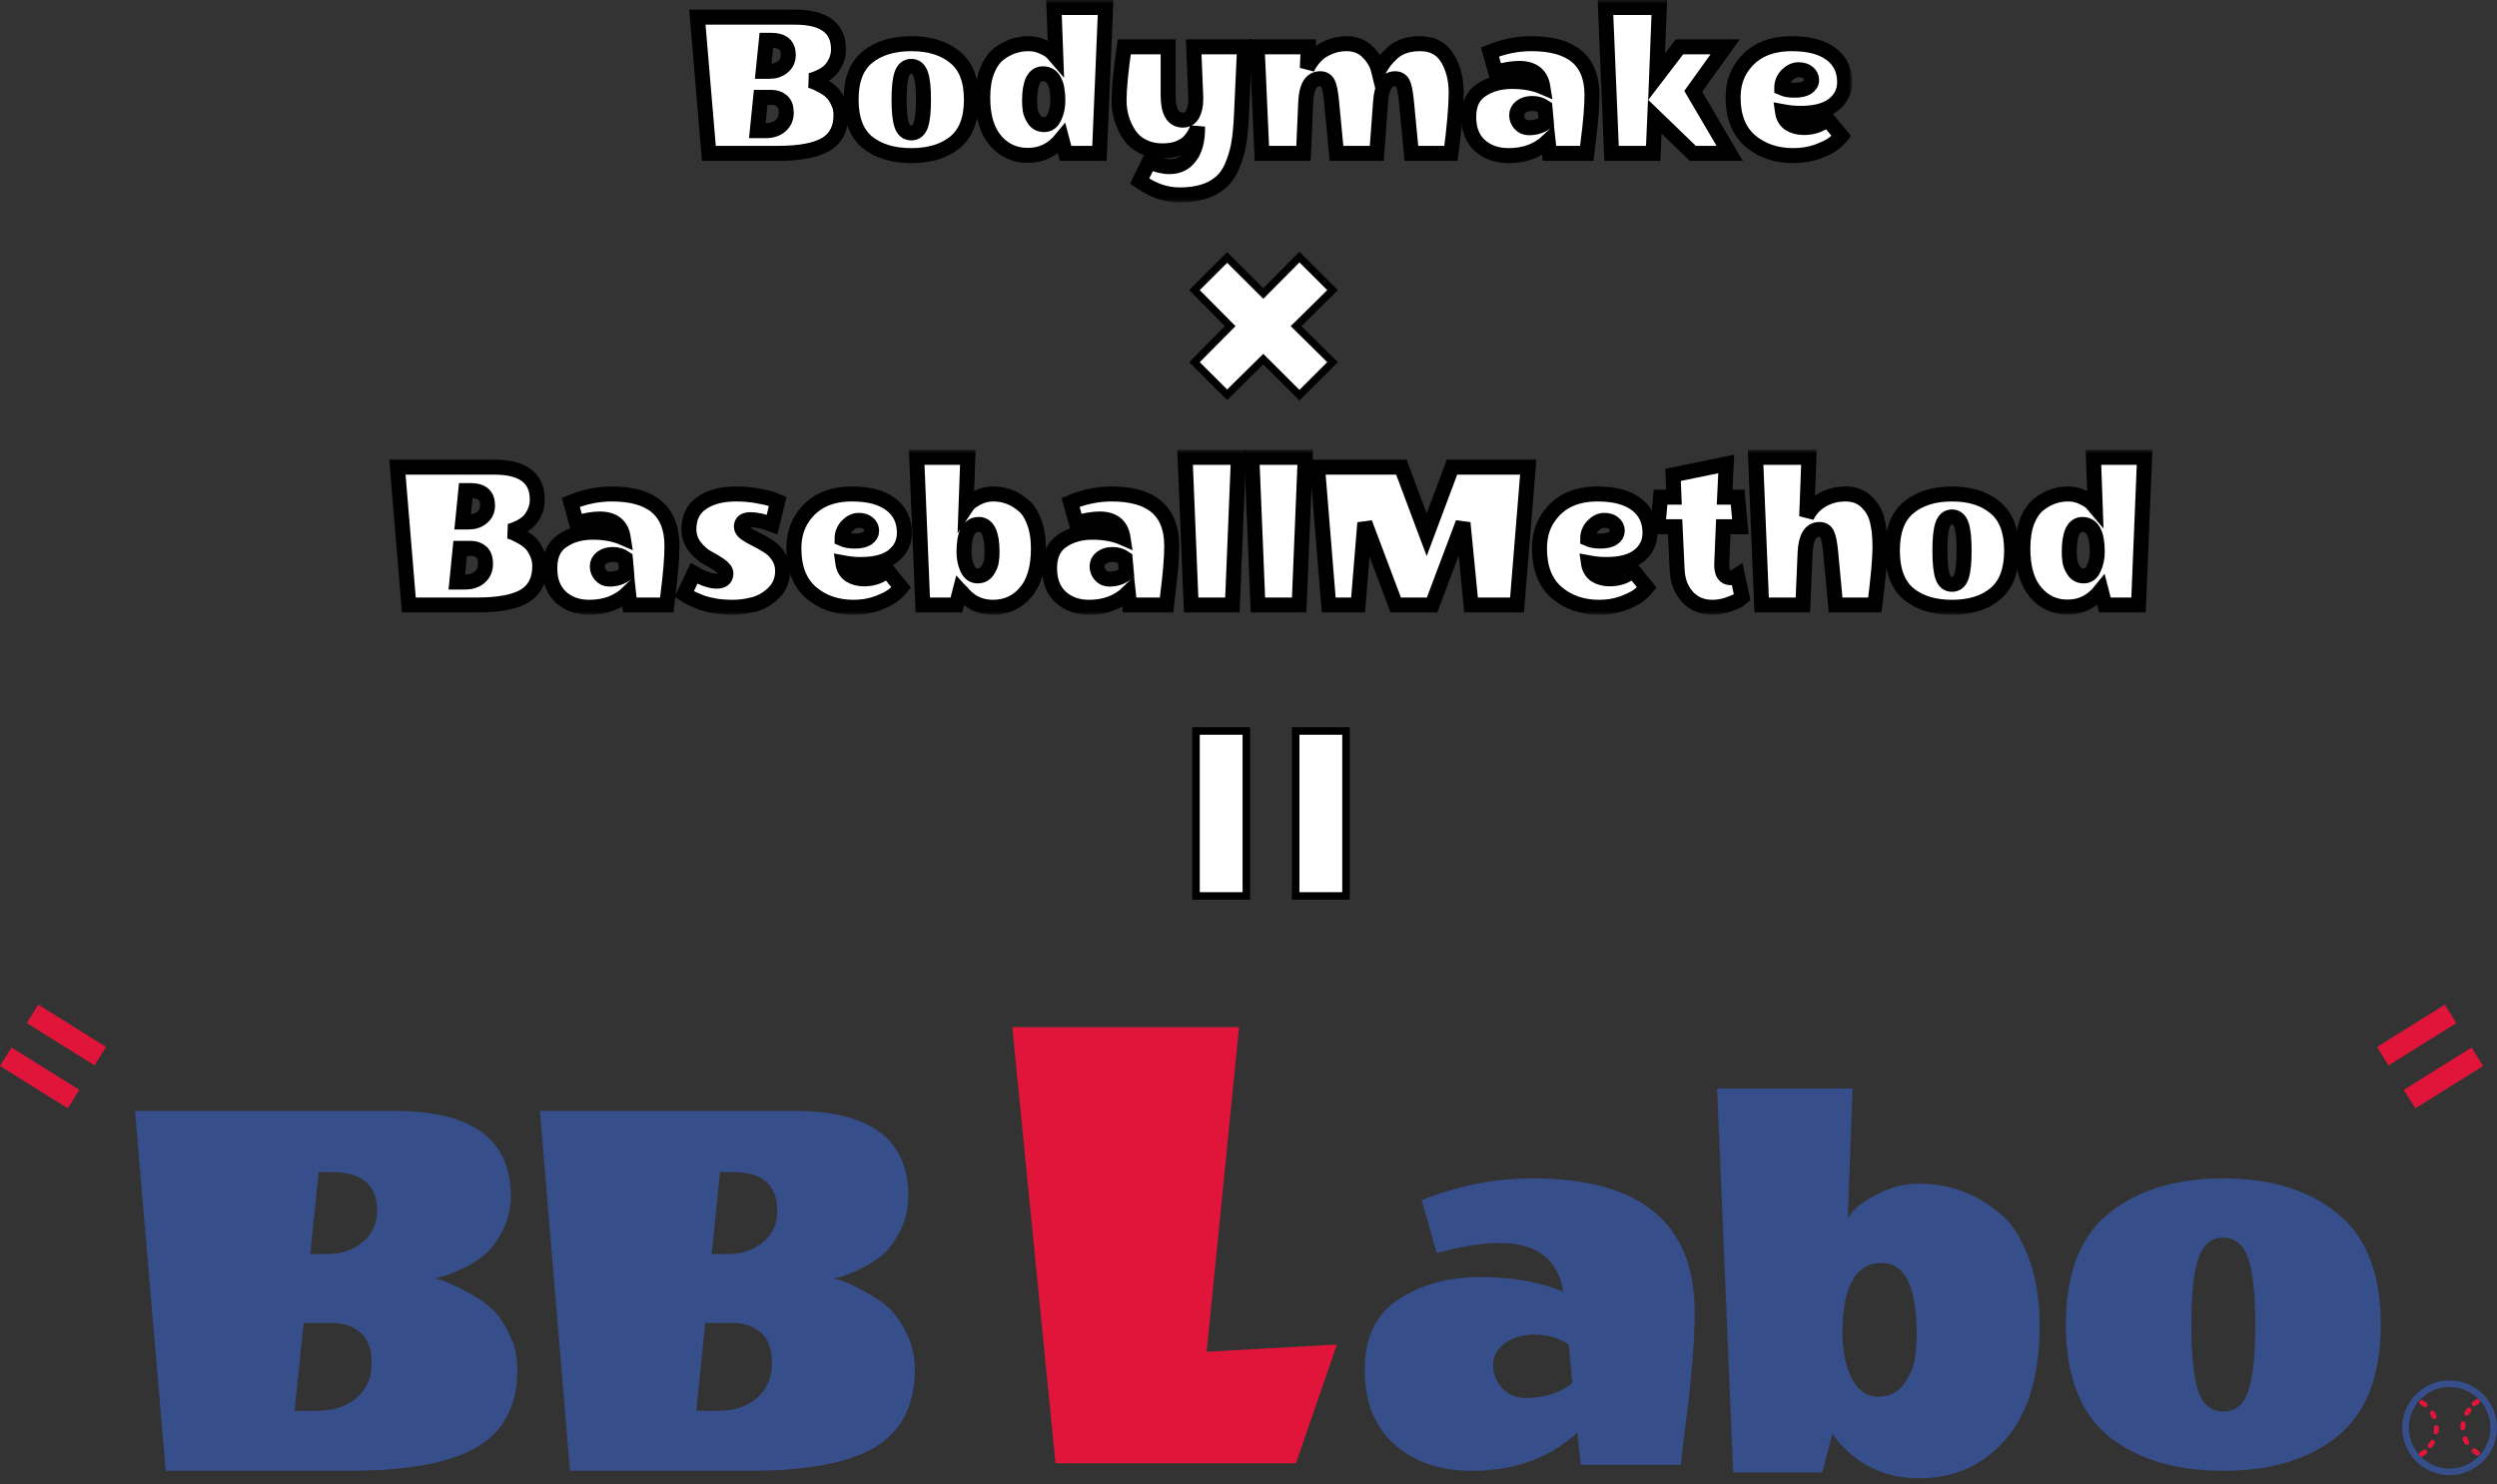 <svg width="333" height="198" viewBox="0 0 333 198" fill="none" xmlns="http://www.w3.org/2000/svg">
<rect x="0" y="0" width="333" height="198" fill="#333333" stroke="none"/>
<path d="M52.616 148.176C62.95 148.176 68.117 151.952 68.117 159.503C68.117 161.14 67.769 162.645 67.072 164.018C66.43 165.338 65.68 166.394 64.824 167.186C63.967 167.925 63.003 168.559 61.932 169.087C60.272 169.879 58.961 170.354 57.997 170.513C59.121 170.777 60.406 171.305 61.852 172.097C63.351 172.836 64.556 173.628 65.466 174.473C66.376 175.265 67.18 176.4 67.876 177.879C68.625 179.305 69 180.889 69 182.631C69 187.437 67.206 190.895 63.619 193.008C60.032 195.12 54.329 196.176 46.512 196.176H22.096L18 148.176H52.616ZM44.343 176.453H40.488L39.283 188.176H42.255C44.45 188.176 46.217 187.595 47.556 186.433C48.895 185.272 49.564 183.74 49.564 181.839C49.564 179.938 49.055 178.565 48.038 177.721C47.02 176.876 45.789 176.453 44.343 176.453ZM43.62 167.265C45.495 167.265 47.074 166.737 48.359 165.681C49.644 164.625 50.287 163.226 50.287 161.483C50.287 158.051 48.279 156.334 44.263 156.334H42.496L41.372 167.265H43.62Z" fill="#364E8A"/>
<path d="M105.937 148.176C116.068 148.176 121.134 151.952 121.134 159.503C121.134 161.14 120.793 162.645 120.11 164.018C119.48 165.338 118.745 166.394 117.906 167.186C117.066 167.925 116.121 168.559 115.071 169.087C113.444 169.879 112.157 170.354 111.213 170.513C112.315 170.777 113.575 171.305 114.992 172.097C116.462 172.836 117.643 173.628 118.535 174.473C119.428 175.265 120.215 176.4 120.898 177.879C121.633 179.305 122 180.889 122 182.631C122 187.437 120.241 190.895 116.724 193.008C113.207 195.12 107.617 196.176 99.953 196.176H76.016L72 148.176H105.937ZM97.827 176.453H94.047L92.866 188.176H95.779C97.932 188.176 99.664 187.595 100.976 186.433C102.289 185.272 102.945 183.74 102.945 181.839C102.945 179.938 102.446 178.565 101.449 177.721C100.451 176.876 99.244 176.453 97.827 176.453ZM97.118 167.265C98.955 167.265 100.504 166.737 101.764 165.681C103.024 164.625 103.654 163.226 103.654 161.483C103.654 158.051 101.685 156.334 97.748 156.334H96.016L94.913 167.265H97.118Z" fill="#364E8A"/>
<path d="M140.76 195.176L135 137H165.24L160.92 180.296L178.296 179.336L172.824 195.176H140.76Z" fill="#E1153A"/>
<path fill-rule="evenodd" clip-rule="evenodd" d="M326.681 184.117C323.19 184.118 320.361 186.946 320.361 190.437C320.361 193.927 323.19 196.756 326.681 196.756C330.171 196.756 333 193.927 333 190.437C333 186.946 330.171 184.118 326.681 184.117ZM326.681 195.875C328.184 195.874 329.54 195.267 330.526 194.282C331.51 193.296 332.118 191.94 332.118 190.437C332.118 189.192 331.7 188.049 330.998 187.132C330.994 187.134 330.549 186.611 330.545 186.612C330.538 186.606 330.532 186.598 330.526 186.592C329.54 185.607 328.184 184.999 326.681 184.999C325.178 184.999 323.821 185.607 322.835 186.592C321.851 187.577 321.243 188.934 321.243 190.437C321.243 191.681 321.661 192.824 322.363 193.741C322.37 193.747 322.829 194.275 322.836 194.282C323.821 195.267 325.178 195.874 326.681 195.875Z" fill="#364E8A"/>
<path d="M324.562 192.097C324.404 192.005 324.202 192.06 324.11 192.218C324.028 192.36 323.936 192.496 323.836 192.624C323.724 192.769 323.75 192.976 323.894 193.089C324.038 193.201 324.246 193.175 324.358 193.031C324.477 192.878 324.585 192.717 324.683 192.549C324.774 192.39 324.72 192.188 324.562 192.097Z" fill="#E1153A"/>
<path d="M323.605 187.093C323.452 186.975 323.291 186.867 323.122 186.77C322.964 186.679 322.762 186.733 322.671 186.892C322.58 187.05 322.635 187.252 322.793 187.343C322.935 187.425 323.072 187.516 323.201 187.616C323.345 187.728 323.553 187.701 323.665 187.557C323.776 187.412 323.75 187.205 323.605 187.093Z" fill="#E1153A"/>
<path d="M329.76 186.97C329.913 186.852 330.075 186.744 330.244 186.647C330.402 186.556 330.604 186.611 330.695 186.769C330.786 186.928 330.731 187.129 330.573 187.22C330.43 187.302 330.294 187.393 330.165 187.493C330.02 187.605 329.813 187.578 329.701 187.434C329.589 187.29 329.616 187.082 329.76 186.97Z" fill="#E1153A"/>
<path d="M323.568 193.931C323.415 194.05 323.254 194.158 323.085 194.255C322.926 194.346 322.724 194.291 322.633 194.132C322.543 193.974 322.597 193.772 322.756 193.681C322.898 193.599 323.034 193.508 323.163 193.408C323.308 193.296 323.516 193.323 323.627 193.467C323.739 193.612 323.713 193.819 323.568 193.931Z" fill="#E1153A"/>
<path d="M324.32 189.082C324.389 189.251 324.582 189.331 324.751 189.262C324.92 189.192 325.001 188.999 324.931 188.83C324.857 188.65 324.771 188.476 324.674 188.309C324.581 188.152 324.379 188.098 324.221 188.19C324.064 188.283 324.01 188.485 324.102 188.643C324.184 188.783 324.257 188.93 324.32 189.082Z" fill="#E1153A"/>
<path d="M324.915 190.089C324.733 190.09 324.585 190.238 324.586 190.421V190.437C324.586 190.603 324.575 190.767 324.553 190.926C324.528 191.107 324.654 191.274 324.835 191.299C325.016 191.324 325.183 191.197 325.208 191.016C325.234 190.827 325.247 190.633 325.247 190.437V190.418C325.247 190.236 325.098 190.088 324.915 190.089Z" fill="#E1153A"/>
<path d="M328.775 190.445V190.437C328.775 190.273 328.786 190.113 328.807 189.955C328.832 189.774 328.705 189.607 328.524 189.583C328.343 189.559 328.176 189.685 328.152 189.866C328.126 190.053 328.113 190.243 328.113 190.437V190.446C328.114 190.629 328.262 190.776 328.445 190.776C328.627 190.776 328.775 190.627 328.775 190.445Z" fill="#E1153A"/>
<path d="M329.038 191.785C328.969 191.616 328.776 191.534 328.607 191.604C328.438 191.673 328.357 191.866 328.426 192.035C328.5 192.215 328.586 192.389 328.683 192.556C328.774 192.714 328.977 192.768 329.135 192.676C329.293 192.584 329.346 192.382 329.255 192.224C329.173 192.083 329.1 191.937 329.038 191.785Z" fill="#E1153A"/>
<path d="M330.561 193.526V193.527C330.419 193.445 330.283 193.353 330.154 193.253C330.01 193.141 329.802 193.167 329.69 193.311C329.578 193.455 329.604 193.663 329.748 193.775C329.901 193.894 330.062 194.002 330.231 194.1C330.389 194.191 330.591 194.136 330.683 193.978C330.774 193.82 330.719 193.618 330.561 193.526Z" fill="#E1153A"/>
<path d="M329.462 187.791C329.317 187.679 329.109 187.706 328.998 187.85C328.879 188.003 328.771 188.164 328.674 188.333C328.583 188.491 328.637 188.693 328.795 188.785C328.954 188.876 329.156 188.821 329.247 188.663C329.329 188.521 329.42 188.384 329.52 188.255C329.632 188.111 329.606 187.903 329.462 187.791Z" fill="#E1153A"/>
<path d="M196.209 196.176C192.065 196.176 188.647 195.001 185.956 192.652C183.319 190.303 182 186.987 182 182.706C182 178.373 183.507 175.24 186.521 173.309C189.535 171.325 193.168 170.333 197.42 170.333C201.672 170.333 205.359 170.985 208.481 172.29C207.781 167.957 204.955 165.79 200.004 165.79C197.743 165.79 194.944 166.234 191.607 167.122L189.589 160.074C194.433 158.142 199.358 157.176 204.363 157.176C218.788 157.176 226 163.128 226 175.031C226 179.104 225.516 184.742 224.547 191.947L224.143 195.393H210.822L210.338 191.086C206.678 194.479 201.968 196.176 196.209 196.176ZM203.475 186.465C205.897 186.465 207.969 185.813 209.692 184.507L209.207 179.339C207.862 178.451 206.355 178.007 204.686 178.007C203.072 178.007 201.726 178.399 200.65 179.182C199.627 179.965 199.116 180.931 199.116 182.08C199.116 183.228 199.519 184.246 200.327 185.134C201.134 186.021 202.183 186.465 203.475 186.465Z" fill="#364E8A"/>
<path d="M247.451 161.194C247.926 160.668 248.982 159.984 250.619 159.143C252.308 158.301 254.077 157.88 255.924 157.88C257.825 157.88 259.62 158.169 261.309 158.748C263.052 159.327 264.741 160.274 266.378 161.589C268.067 162.851 269.413 164.798 270.416 167.428C271.472 170.058 272 173.188 272 176.818C272 183.446 270.495 188.496 267.486 191.968C264.477 195.44 260.623 197.176 255.924 197.176C251.226 197.176 247.425 195.282 244.521 191.495C244.468 191.389 244.416 191.311 244.363 191.258L243.017 196.387H231.138L229 145.176H247.055L246.422 162.457C246.633 162.141 246.976 161.72 247.451 161.194ZM250.936 168.454C247.451 168.454 245.709 171.61 245.709 177.923C245.709 180.079 246.105 182.026 246.897 183.762C247.742 185.445 248.929 186.287 250.46 186.287C251.991 186.287 253.153 185.708 253.945 184.551C254.737 183.394 255.212 182.289 255.37 181.237C255.529 180.185 255.608 179.08 255.608 177.923C255.608 171.61 254.05 168.454 250.936 168.454Z" fill="#364E8A"/>
<path d="M281.184 191.556C277.395 188.423 275.5 183.463 275.5 176.676C275.5 169.889 277.395 164.955 281.184 161.875C285.026 158.742 290.132 157.176 296.5 157.176C302.868 157.176 307.947 158.742 311.737 161.875C315.579 164.955 317.5 169.889 317.5 176.676C317.5 183.463 315.579 188.423 311.737 191.556C307.947 194.636 302.868 196.176 296.5 196.176C290.132 196.176 285.026 194.636 281.184 191.556ZM293.184 167.827C292.553 169.602 292.237 172.552 292.237 176.676C292.237 180.801 292.553 183.776 293.184 185.604C293.816 187.379 294.921 188.266 296.5 188.266C298.079 188.266 299.184 187.379 299.816 185.604C300.447 183.776 300.763 180.801 300.763 176.676C300.763 172.552 300.447 169.602 299.816 167.827C299.184 165.999 298.079 165.086 296.5 165.086C294.921 165.086 293.816 165.999 293.184 167.827Z" fill="#364E8A"/>
<mask id="path-18-outside-1" maskUnits="userSpaceOnUse" x="91" y="0" width="156" height="27" fill="black">
<rect fill="white" x="91" width="156" height="27"/>
<path d="M106.001 2.289C109.882 2.289 111.823 3.718 111.823 6.576C111.823 7.195 111.692 7.765 111.431 8.284C111.189 8.784 110.908 9.183 110.586 9.483C110.264 9.763 109.902 10.003 109.5 10.203C108.877 10.502 108.384 10.682 108.022 10.742C108.444 10.842 108.927 11.042 109.47 11.342C110.033 11.621 110.486 11.921 110.828 12.241C111.169 12.541 111.471 12.97 111.732 13.53C112.014 14.069 112.155 14.669 112.155 15.329C112.155 17.147 111.481 18.456 110.134 19.255C108.786 20.055 106.645 20.454 103.709 20.454H94.538L93 2.289H106.001ZM102.894 12.99H101.446L100.994 17.427H102.11C102.934 17.427 103.598 17.207 104.101 16.767C104.603 16.328 104.855 15.748 104.855 15.029C104.855 14.309 104.664 13.79 104.282 13.47C103.9 13.15 103.437 12.99 102.894 12.99ZM102.623 9.513C103.326 9.513 103.92 9.313 104.402 8.914C104.885 8.514 105.126 7.984 105.126 7.325C105.126 6.026 104.372 5.377 102.864 5.377H102.2L101.778 9.513H102.623Z"/>
<path d="M115.675 18.986C114.227 17.787 113.503 15.888 113.503 13.29C113.503 10.692 114.227 8.804 115.675 7.625C117.143 6.426 119.093 5.826 121.527 5.826C123.96 5.826 125.901 6.426 127.349 7.625C128.817 8.804 129.551 10.692 129.551 13.29C129.551 15.888 128.817 17.787 127.349 18.986C125.901 20.165 123.96 20.754 121.527 20.754C119.093 20.754 117.143 20.165 115.675 18.986ZM120.26 9.903C120.018 10.582 119.898 11.711 119.898 13.29C119.898 14.869 120.018 16.008 120.26 16.707C120.501 17.387 120.923 17.727 121.527 17.727C122.13 17.727 122.552 17.387 122.794 16.707C123.035 16.008 123.156 14.869 123.156 13.29C123.156 11.711 123.035 10.582 122.794 9.903C122.552 9.203 122.13 8.854 121.527 8.854C120.923 8.854 120.501 9.203 120.26 9.903Z"/>
<path d="M131.06 13.02C131.06 11.642 131.251 10.452 131.633 9.453C132.035 8.454 132.558 7.705 133.201 7.205C134.388 6.286 135.705 5.826 137.153 5.826C137.877 5.826 138.541 5.976 139.144 6.276C139.767 6.556 140.2 6.845 140.441 7.145L140.803 7.565L140.562 1H147.439L146.625 20.454H142.1L141.587 18.506C140.381 19.985 138.893 20.724 137.123 20.724C135.373 20.744 133.925 20.095 132.779 18.776C131.633 17.457 131.06 15.538 131.06 13.02ZM139.084 9.843C137.897 9.843 137.304 11.042 137.304 13.44C137.304 13.88 137.334 14.299 137.394 14.699C137.455 15.099 137.636 15.518 137.937 15.958C138.239 16.398 138.681 16.617 139.265 16.617C139.848 16.617 140.29 16.298 140.592 15.658C140.914 14.999 141.075 14.259 141.075 13.44C141.075 11.042 140.411 9.843 139.084 9.843Z"/>
<path d="M159.706 17.127V16.887C159.646 17.227 159.485 17.607 159.224 18.026C158.982 18.426 158.711 18.766 158.409 19.046C158.107 19.325 157.675 19.575 157.112 19.795C156.569 20.015 155.845 20.125 154.94 20.125C154.035 20.125 153.18 19.925 152.376 19.525C151.572 19.105 150.948 18.536 150.506 17.817C149.661 16.478 149.239 15.009 149.239 13.41C149.239 11.791 149.47 9.403 149.933 6.246H155.785V12.721C155.785 14.919 156.438 16.018 157.745 16.018C158.329 16.018 158.761 15.758 159.043 15.239C159.324 14.719 159.465 14.06 159.465 13.26C159.465 13.16 159.465 13.05 159.465 12.931L159.193 6.246H165.98L165.558 15.448C165.498 16.747 165.397 17.857 165.257 18.776C165.136 19.695 164.895 20.634 164.533 21.593C164.191 22.573 163.738 23.362 163.175 23.962C161.868 25.32 159.927 26 157.353 26C155.543 26 153.844 25.44 152.255 24.321L151.984 24.142L153.251 21.564C154.216 22.003 155.121 22.223 155.966 22.223C157.132 22.223 158.047 21.773 158.711 20.874C159.374 19.995 159.706 18.746 159.706 17.127Z"/>
<path d="M189.399 5.826C191.028 5.826 192.235 6.466 193.019 7.745C193.803 9.024 194.195 10.562 194.195 12.361C194.195 14.139 193.964 16.837 193.502 20.454H188.223L187.559 13.5C187.438 12.301 187.278 11.502 187.076 11.102C186.875 10.702 186.533 10.502 186.051 10.502C184.905 10.502 184.261 11.512 184.12 13.53L183.607 20.454H178.238L177.574 13.5C177.454 12.301 177.293 11.502 177.092 11.102C176.891 10.702 176.549 10.502 176.066 10.502C174.88 10.502 174.236 11.512 174.136 13.53L173.834 20.454H168.284L167.65 6.246H174.467L174.347 9.094C174.387 9.014 174.437 8.904 174.498 8.764C174.578 8.604 174.759 8.334 175.041 7.954C175.342 7.575 175.674 7.245 176.036 6.965C176.398 6.685 176.891 6.426 177.514 6.186C178.158 5.946 178.841 5.826 179.565 5.826C180.732 5.826 181.677 6.196 182.401 6.935C183.145 7.675 183.628 8.494 183.849 9.393C184.15 8.894 184.412 8.494 184.633 8.194C184.854 7.894 185.186 7.535 185.628 7.115C186.533 6.256 187.79 5.826 189.399 5.826Z"/>
<path d="M201.176 20.754C199.628 20.754 198.351 20.305 197.345 19.405C196.36 18.506 195.867 17.237 195.867 15.598C195.867 13.94 196.43 12.741 197.557 12.001C198.683 11.242 200.04 10.862 201.629 10.862C203.218 10.862 204.595 11.112 205.762 11.611C205.5 9.953 204.444 9.123 202.594 9.123C201.75 9.123 200.704 9.293 199.457 9.633L198.703 6.935C200.513 6.196 202.353 5.826 204.223 5.826C209.613 5.826 212.307 8.104 212.307 12.661C212.307 14.219 212.126 16.378 211.764 19.136L211.614 20.454H206.636L206.455 18.806C205.088 20.105 203.328 20.754 201.176 20.754ZM203.891 17.037C204.796 17.037 205.57 16.787 206.214 16.288L206.033 14.309C205.53 13.97 204.967 13.8 204.344 13.8C203.74 13.8 203.238 13.95 202.836 14.249C202.453 14.549 202.262 14.919 202.262 15.358C202.262 15.798 202.413 16.188 202.715 16.528C203.017 16.867 203.409 17.037 203.891 17.037Z"/>
<path d="M225.749 20.454C223.356 18.156 221.667 16.528 220.681 15.568L220.47 20.454H214.92L214.105 1H221.285L220.923 10.233L223.969 6.246H230.063L225.809 12.181L230.666 20.454H225.749Z"/>
<path d="M239.153 20.754C236.88 20.754 234.97 20.105 233.421 18.806C231.893 17.487 231.129 15.558 231.129 13.02C231.129 11.422 231.521 10.063 232.305 8.944C233.733 6.865 235.945 5.826 238.941 5.826C241.234 5.826 242.984 6.286 244.19 7.205C245.397 8.104 246 9.353 246 10.952C246 12.191 245.497 13.2 244.492 13.98C243.506 14.739 242.058 15.119 240.148 15.119C239.364 15.119 238.66 15.059 238.036 14.939L237.705 14.879C237.805 15.598 238.117 16.138 238.64 16.498C239.183 16.837 239.826 17.007 240.57 17.007C241.797 17.007 242.843 16.637 243.707 15.898L245.578 18.146C245.256 18.526 244.874 18.886 244.431 19.225C243.989 19.545 243.285 19.885 242.32 20.245C241.355 20.584 240.299 20.754 239.153 20.754ZM241.596 10.682C241.596 10.283 241.435 9.953 241.113 9.693C240.812 9.433 240.389 9.303 239.846 9.303C239.303 9.303 238.791 9.543 238.308 10.023C237.845 10.502 237.614 11.072 237.614 11.731C238.057 11.931 238.63 12.031 239.334 12.031C240.057 12.031 240.611 11.911 240.993 11.671C241.395 11.412 241.596 11.082 241.596 10.682Z"/>
</mask>
<path d="M106.001 2.289C109.882 2.289 111.823 3.718 111.823 6.576C111.823 7.195 111.692 7.765 111.431 8.284C111.189 8.784 110.908 9.183 110.586 9.483C110.264 9.763 109.902 10.003 109.5 10.203C108.877 10.502 108.384 10.682 108.022 10.742C108.444 10.842 108.927 11.042 109.47 11.342C110.033 11.621 110.486 11.921 110.828 12.241C111.169 12.541 111.471 12.97 111.732 13.53C112.014 14.069 112.155 14.669 112.155 15.329C112.155 17.147 111.481 18.456 110.134 19.255C108.786 20.055 106.645 20.454 103.709 20.454H94.538L93 2.289H106.001ZM102.894 12.99H101.446L100.994 17.427H102.11C102.934 17.427 103.598 17.207 104.101 16.767C104.603 16.328 104.855 15.748 104.855 15.029C104.855 14.309 104.664 13.79 104.282 13.47C103.9 13.15 103.437 12.99 102.894 12.99ZM102.623 9.513C103.326 9.513 103.92 9.313 104.402 8.914C104.885 8.514 105.126 7.984 105.126 7.325C105.126 6.026 104.372 5.377 102.864 5.377H102.2L101.778 9.513H102.623Z" fill="white"/>
<path d="M115.675 18.986C114.227 17.787 113.503 15.888 113.503 13.29C113.503 10.692 114.227 8.804 115.675 7.625C117.143 6.426 119.093 5.826 121.527 5.826C123.96 5.826 125.901 6.426 127.349 7.625C128.817 8.804 129.551 10.692 129.551 13.29C129.551 15.888 128.817 17.787 127.349 18.986C125.901 20.165 123.96 20.754 121.527 20.754C119.093 20.754 117.143 20.165 115.675 18.986ZM120.26 9.903C120.018 10.582 119.898 11.711 119.898 13.29C119.898 14.869 120.018 16.008 120.26 16.707C120.501 17.387 120.923 17.727 121.527 17.727C122.13 17.727 122.552 17.387 122.794 16.707C123.035 16.008 123.156 14.869 123.156 13.29C123.156 11.711 123.035 10.582 122.794 9.903C122.552 9.203 122.13 8.854 121.527 8.854C120.923 8.854 120.501 9.203 120.26 9.903Z" fill="white"/>
<path d="M131.06 13.02C131.06 11.642 131.251 10.452 131.633 9.453C132.035 8.454 132.558 7.705 133.201 7.205C134.388 6.286 135.705 5.826 137.153 5.826C137.877 5.826 138.541 5.976 139.144 6.276C139.767 6.556 140.2 6.845 140.441 7.145L140.803 7.565L140.562 1H147.439L146.625 20.454H142.1L141.587 18.506C140.381 19.985 138.893 20.724 137.123 20.724C135.373 20.744 133.925 20.095 132.779 18.776C131.633 17.457 131.06 15.538 131.06 13.02ZM139.084 9.843C137.897 9.843 137.304 11.042 137.304 13.44C137.304 13.88 137.334 14.299 137.394 14.699C137.455 15.099 137.636 15.518 137.937 15.958C138.239 16.398 138.681 16.617 139.265 16.617C139.848 16.617 140.29 16.298 140.592 15.658C140.914 14.999 141.075 14.259 141.075 13.44C141.075 11.042 140.411 9.843 139.084 9.843Z" fill="white"/>
<path d="M159.706 17.127V16.887C159.646 17.227 159.485 17.607 159.224 18.026C158.982 18.426 158.711 18.766 158.409 19.046C158.107 19.325 157.675 19.575 157.112 19.795C156.569 20.015 155.845 20.125 154.94 20.125C154.035 20.125 153.18 19.925 152.376 19.525C151.572 19.105 150.948 18.536 150.506 17.817C149.661 16.478 149.239 15.009 149.239 13.41C149.239 11.791 149.47 9.403 149.933 6.246H155.785V12.721C155.785 14.919 156.438 16.018 157.745 16.018C158.329 16.018 158.761 15.758 159.043 15.239C159.324 14.719 159.465 14.06 159.465 13.26C159.465 13.16 159.465 13.05 159.465 12.931L159.193 6.246H165.98L165.558 15.448C165.498 16.747 165.397 17.857 165.257 18.776C165.136 19.695 164.895 20.634 164.533 21.593C164.191 22.573 163.738 23.362 163.175 23.962C161.868 25.32 159.927 26 157.353 26C155.543 26 153.844 25.44 152.255 24.321L151.984 24.142L153.251 21.564C154.216 22.003 155.121 22.223 155.966 22.223C157.132 22.223 158.047 21.773 158.711 20.874C159.374 19.995 159.706 18.746 159.706 17.127Z" fill="white"/>
<path d="M189.399 5.826C191.028 5.826 192.235 6.466 193.019 7.745C193.803 9.024 194.195 10.562 194.195 12.361C194.195 14.139 193.964 16.837 193.502 20.454H188.223L187.559 13.5C187.438 12.301 187.278 11.502 187.076 11.102C186.875 10.702 186.533 10.502 186.051 10.502C184.905 10.502 184.261 11.512 184.12 13.53L183.607 20.454H178.238L177.574 13.5C177.454 12.301 177.293 11.502 177.092 11.102C176.891 10.702 176.549 10.502 176.066 10.502C174.88 10.502 174.236 11.512 174.136 13.53L173.834 20.454H168.284L167.65 6.246H174.467L174.347 9.094C174.387 9.014 174.437 8.904 174.498 8.764C174.578 8.604 174.759 8.334 175.041 7.954C175.342 7.575 175.674 7.245 176.036 6.965C176.398 6.685 176.891 6.426 177.514 6.186C178.158 5.946 178.841 5.826 179.565 5.826C180.732 5.826 181.677 6.196 182.401 6.935C183.145 7.675 183.628 8.494 183.849 9.393C184.15 8.894 184.412 8.494 184.633 8.194C184.854 7.894 185.186 7.535 185.628 7.115C186.533 6.256 187.79 5.826 189.399 5.826Z" fill="white"/>
<path d="M201.176 20.754C199.628 20.754 198.351 20.305 197.345 19.405C196.36 18.506 195.867 17.237 195.867 15.598C195.867 13.94 196.43 12.741 197.557 12.001C198.683 11.242 200.04 10.862 201.629 10.862C203.218 10.862 204.595 11.112 205.762 11.611C205.5 9.953 204.444 9.123 202.594 9.123C201.75 9.123 200.704 9.293 199.457 9.633L198.703 6.935C200.513 6.196 202.353 5.826 204.223 5.826C209.613 5.826 212.307 8.104 212.307 12.661C212.307 14.219 212.126 16.378 211.764 19.136L211.614 20.454H206.636L206.455 18.806C205.088 20.105 203.328 20.754 201.176 20.754ZM203.891 17.037C204.796 17.037 205.57 16.787 206.214 16.288L206.033 14.309C205.53 13.97 204.967 13.8 204.344 13.8C203.74 13.8 203.238 13.95 202.836 14.249C202.453 14.549 202.262 14.919 202.262 15.358C202.262 15.798 202.413 16.188 202.715 16.528C203.017 16.867 203.409 17.037 203.891 17.037Z" fill="white"/>
<path d="M225.749 20.454C223.356 18.156 221.667 16.528 220.681 15.568L220.47 20.454H214.92L214.105 1H221.285L220.923 10.233L223.969 6.246H230.063L225.809 12.181L230.666 20.454H225.749Z" fill="white"/>
<path d="M239.153 20.754C236.88 20.754 234.97 20.105 233.421 18.806C231.893 17.487 231.129 15.558 231.129 13.02C231.129 11.422 231.521 10.063 232.305 8.944C233.733 6.865 235.945 5.826 238.941 5.826C241.234 5.826 242.984 6.286 244.19 7.205C245.397 8.104 246 9.353 246 10.952C246 12.191 245.497 13.2 244.492 13.98C243.506 14.739 242.058 15.119 240.148 15.119C239.364 15.119 238.66 15.059 238.036 14.939L237.705 14.879C237.805 15.598 238.117 16.138 238.64 16.498C239.183 16.837 239.826 17.007 240.57 17.007C241.797 17.007 242.843 16.637 243.707 15.898L245.578 18.146C245.256 18.526 244.874 18.886 244.431 19.225C243.989 19.545 243.285 19.885 242.32 20.245C241.355 20.584 240.299 20.754 239.153 20.754ZM241.596 10.682C241.596 10.283 241.435 9.953 241.113 9.693C240.812 9.433 240.389 9.303 239.846 9.303C239.303 9.303 238.791 9.543 238.308 10.023C237.845 10.502 237.614 11.072 237.614 11.731C238.057 11.931 238.63 12.031 239.334 12.031C240.057 12.031 240.611 11.911 240.993 11.671C241.395 11.412 241.596 11.082 241.596 10.682Z" fill="white"/>
<path d="M106.001 2.289C109.882 2.289 111.823 3.718 111.823 6.576C111.823 7.195 111.692 7.765 111.431 8.284C111.189 8.784 110.908 9.183 110.586 9.483C110.264 9.763 109.902 10.003 109.5 10.203C108.877 10.502 108.384 10.682 108.022 10.742C108.444 10.842 108.927 11.042 109.47 11.342C110.033 11.621 110.486 11.921 110.828 12.241C111.169 12.541 111.471 12.97 111.732 13.53C112.014 14.069 112.155 14.669 112.155 15.329C112.155 17.147 111.481 18.456 110.134 19.255C108.786 20.055 106.645 20.454 103.709 20.454H94.538L93 2.289H106.001ZM102.894 12.99H101.446L100.994 17.427H102.11C102.934 17.427 103.598 17.207 104.101 16.767C104.603 16.328 104.855 15.748 104.855 15.029C104.855 14.309 104.664 13.79 104.282 13.47C103.9 13.15 103.437 12.99 102.894 12.99ZM102.623 9.513C103.326 9.513 103.92 9.313 104.402 8.914C104.885 8.514 105.126 7.984 105.126 7.325C105.126 6.026 104.372 5.377 102.864 5.377H102.2L101.778 9.513H102.623Z" stroke="black" stroke-width="2" mask="url(#path-18-outside-1)"/>
<path d="M115.675 18.986C114.227 17.787 113.503 15.888 113.503 13.29C113.503 10.692 114.227 8.804 115.675 7.625C117.143 6.426 119.093 5.826 121.527 5.826C123.96 5.826 125.901 6.426 127.349 7.625C128.817 8.804 129.551 10.692 129.551 13.29C129.551 15.888 128.817 17.787 127.349 18.986C125.901 20.165 123.96 20.754 121.527 20.754C119.093 20.754 117.143 20.165 115.675 18.986ZM120.26 9.903C120.018 10.582 119.898 11.711 119.898 13.29C119.898 14.869 120.018 16.008 120.26 16.707C120.501 17.387 120.923 17.727 121.527 17.727C122.13 17.727 122.552 17.387 122.794 16.707C123.035 16.008 123.156 14.869 123.156 13.29C123.156 11.711 123.035 10.582 122.794 9.903C122.552 9.203 122.13 8.854 121.527 8.854C120.923 8.854 120.501 9.203 120.26 9.903Z" stroke="black" stroke-width="2" mask="url(#path-18-outside-1)"/>
<path d="M131.06 13.02C131.06 11.642 131.251 10.452 131.633 9.453C132.035 8.454 132.558 7.705 133.201 7.205C134.388 6.286 135.705 5.826 137.153 5.826C137.877 5.826 138.541 5.976 139.144 6.276C139.767 6.556 140.2 6.845 140.441 7.145L140.803 7.565L140.562 1H147.439L146.625 20.454H142.1L141.587 18.506C140.381 19.985 138.893 20.724 137.123 20.724C135.373 20.744 133.925 20.095 132.779 18.776C131.633 17.457 131.06 15.538 131.06 13.02ZM139.084 9.843C137.897 9.843 137.304 11.042 137.304 13.44C137.304 13.88 137.334 14.299 137.394 14.699C137.455 15.099 137.636 15.518 137.937 15.958C138.239 16.398 138.681 16.617 139.265 16.617C139.848 16.617 140.29 16.298 140.592 15.658C140.914 14.999 141.075 14.259 141.075 13.44C141.075 11.042 140.411 9.843 139.084 9.843Z" stroke="black" stroke-width="2" mask="url(#path-18-outside-1)"/>
<path d="M159.706 17.127V16.887C159.646 17.227 159.485 17.607 159.224 18.026C158.982 18.426 158.711 18.766 158.409 19.046C158.107 19.325 157.675 19.575 157.112 19.795C156.569 20.015 155.845 20.125 154.94 20.125C154.035 20.125 153.18 19.925 152.376 19.525C151.572 19.105 150.948 18.536 150.506 17.817C149.661 16.478 149.239 15.009 149.239 13.41C149.239 11.791 149.47 9.403 149.933 6.246H155.785V12.721C155.785 14.919 156.438 16.018 157.745 16.018C158.329 16.018 158.761 15.758 159.043 15.239C159.324 14.719 159.465 14.06 159.465 13.26C159.465 13.16 159.465 13.05 159.465 12.931L159.193 6.246H165.98L165.558 15.448C165.498 16.747 165.397 17.857 165.257 18.776C165.136 19.695 164.895 20.634 164.533 21.593C164.191 22.573 163.738 23.362 163.175 23.962C161.868 25.32 159.927 26 157.353 26C155.543 26 153.844 25.44 152.255 24.321L151.984 24.142L153.251 21.564C154.216 22.003 155.121 22.223 155.966 22.223C157.132 22.223 158.047 21.773 158.711 20.874C159.374 19.995 159.706 18.746 159.706 17.127Z" stroke="black" stroke-width="2" mask="url(#path-18-outside-1)"/>
<path d="M189.399 5.826C191.028 5.826 192.235 6.466 193.019 7.745C193.803 9.024 194.195 10.562 194.195 12.361C194.195 14.139 193.964 16.837 193.502 20.454H188.223L187.559 13.5C187.438 12.301 187.278 11.502 187.076 11.102C186.875 10.702 186.533 10.502 186.051 10.502C184.905 10.502 184.261 11.512 184.12 13.53L183.607 20.454H178.238L177.574 13.5C177.454 12.301 177.293 11.502 177.092 11.102C176.891 10.702 176.549 10.502 176.066 10.502C174.88 10.502 174.236 11.512 174.136 13.53L173.834 20.454H168.284L167.65 6.246H174.467L174.347 9.094C174.387 9.014 174.437 8.904 174.498 8.764C174.578 8.604 174.759 8.334 175.041 7.954C175.342 7.575 175.674 7.245 176.036 6.965C176.398 6.685 176.891 6.426 177.514 6.186C178.158 5.946 178.841 5.826 179.565 5.826C180.732 5.826 181.677 6.196 182.401 6.935C183.145 7.675 183.628 8.494 183.849 9.393C184.15 8.894 184.412 8.494 184.633 8.194C184.854 7.894 185.186 7.535 185.628 7.115C186.533 6.256 187.79 5.826 189.399 5.826Z" stroke="black" stroke-width="2" mask="url(#path-18-outside-1)"/>
<path d="M201.176 20.754C199.628 20.754 198.351 20.305 197.345 19.405C196.36 18.506 195.867 17.237 195.867 15.598C195.867 13.94 196.43 12.741 197.557 12.001C198.683 11.242 200.04 10.862 201.629 10.862C203.218 10.862 204.595 11.112 205.762 11.611C205.5 9.953 204.444 9.123 202.594 9.123C201.75 9.123 200.704 9.293 199.457 9.633L198.703 6.935C200.513 6.196 202.353 5.826 204.223 5.826C209.613 5.826 212.307 8.104 212.307 12.661C212.307 14.219 212.126 16.378 211.764 19.136L211.614 20.454H206.636L206.455 18.806C205.088 20.105 203.328 20.754 201.176 20.754ZM203.891 17.037C204.796 17.037 205.57 16.787 206.214 16.288L206.033 14.309C205.53 13.97 204.967 13.8 204.344 13.8C203.74 13.8 203.238 13.95 202.836 14.249C202.453 14.549 202.262 14.919 202.262 15.358C202.262 15.798 202.413 16.188 202.715 16.528C203.017 16.867 203.409 17.037 203.891 17.037Z" stroke="black" stroke-width="2" mask="url(#path-18-outside-1)"/>
<path d="M225.749 20.454C223.356 18.156 221.667 16.528 220.681 15.568L220.47 20.454H214.92L214.105 1H221.285L220.923 10.233L223.969 6.246H230.063L225.809 12.181L230.666 20.454H225.749Z" stroke="black" stroke-width="2" mask="url(#path-18-outside-1)"/>
<path d="M239.153 20.754C236.88 20.754 234.97 20.105 233.421 18.806C231.893 17.487 231.129 15.558 231.129 13.02C231.129 11.422 231.521 10.063 232.305 8.944C233.733 6.865 235.945 5.826 238.941 5.826C241.234 5.826 242.984 6.286 244.19 7.205C245.397 8.104 246 9.353 246 10.952C246 12.191 245.497 13.2 244.492 13.98C243.506 14.739 242.058 15.119 240.148 15.119C239.364 15.119 238.66 15.059 238.036 14.939L237.705 14.879C237.805 15.598 238.117 16.138 238.64 16.498C239.183 16.837 239.826 17.007 240.57 17.007C241.797 17.007 242.843 16.637 243.707 15.898L245.578 18.146C245.256 18.526 244.874 18.886 244.431 19.225C243.989 19.545 243.285 19.885 242.32 20.245C241.355 20.584 240.299 20.754 239.153 20.754ZM241.596 10.682C241.596 10.283 241.435 9.953 241.113 9.693C240.812 9.433 240.389 9.303 239.846 9.303C239.303 9.303 238.791 9.543 238.308 10.023C237.845 10.502 237.614 11.072 237.614 11.731C238.057 11.931 238.63 12.031 239.334 12.031C240.057 12.031 240.611 11.911 240.993 11.671C241.395 11.412 241.596 11.082 241.596 10.682Z" stroke="black" stroke-width="2" mask="url(#path-18-outside-1)"/>
<mask id="path-19-outside-2" maskUnits="userSpaceOnUse" x="51" y="60" width="237" height="22" fill="black">
<rect fill="white" x="51" y="60" width="237" height="22"/>
<path d="M65.885 62.305C69.731 62.305 71.654 63.752 71.654 66.645C71.654 67.272 71.525 67.849 71.266 68.375C71.027 68.881 70.748 69.285 70.429 69.589C70.11 69.872 69.751 70.115 69.353 70.317C68.735 70.621 68.246 70.803 67.888 70.863C68.306 70.965 68.784 71.167 69.323 71.47C69.881 71.754 70.329 72.057 70.668 72.381C71.007 72.684 71.306 73.119 71.565 73.686C71.844 74.232 71.983 74.839 71.983 75.507C71.983 77.348 71.316 78.673 69.98 79.483C68.645 80.292 66.522 80.697 63.613 80.697H54.525L53 62.305H65.885ZM62.806 73.14H61.371L60.922 77.631H62.028C62.845 77.631 63.503 77.409 64.001 76.964C64.5 76.519 64.749 75.932 64.749 75.203C64.749 74.475 64.559 73.949 64.181 73.625C63.802 73.302 63.344 73.14 62.806 73.14ZM62.536 69.619C63.234 69.619 63.822 69.417 64.3 69.012C64.779 68.608 65.018 68.071 65.018 67.404C65.018 66.088 64.27 65.431 62.776 65.431H62.118L61.699 69.619H62.536Z"/>
<path d="M78.581 81C77.046 81 75.781 80.545 74.784 79.634C73.808 78.724 73.319 77.439 73.319 75.78C73.319 74.101 73.877 72.887 74.993 72.138C76.109 71.369 77.455 70.985 79.029 70.985C80.604 70.985 81.969 71.238 83.125 71.744C82.866 70.064 81.819 69.225 79.986 69.225C79.149 69.225 78.112 69.397 76.877 69.74L76.129 67.009C77.923 66.26 79.747 65.886 81.6 65.886C86.941 65.886 89.612 68.193 89.612 72.806C89.612 74.384 89.433 76.569 89.074 79.361L88.924 80.697H83.992L83.812 79.027C82.457 80.342 80.713 81 78.581 81ZM81.271 77.237C82.168 77.237 82.935 76.984 83.573 76.478L83.394 74.475C82.895 74.131 82.338 73.959 81.72 73.959C81.122 73.959 80.624 74.111 80.225 74.414C79.846 74.718 79.657 75.092 79.657 75.537C79.657 75.982 79.806 76.377 80.105 76.721C80.404 77.065 80.793 77.237 81.271 77.237Z"/>
<path d="M104.368 76.144C104.368 77.297 103.99 78.258 103.232 79.027C102.475 79.796 101.598 80.322 100.602 80.606C99.625 80.868 98.678 81 97.761 81C96.845 81 96.038 80.939 95.34 80.818C94.662 80.697 94.084 80.555 93.606 80.393C92.729 80.049 92.032 79.725 91.513 79.422L91.244 79.24L92.56 76.478C93.756 77.166 94.762 77.51 95.579 77.51C96.396 77.51 96.805 77.166 96.805 76.478C96.805 76.134 96.546 75.78 96.028 75.416C95.509 75.052 94.941 74.708 94.324 74.384C93.726 74.06 93.168 73.564 92.65 72.897C92.131 72.229 91.872 71.46 91.872 70.59C91.872 69.032 92.45 67.859 93.606 67.07C94.762 66.281 96.287 65.886 98.18 65.886C99.137 65.886 100.073 65.967 100.99 66.129C101.907 66.291 102.595 66.453 103.053 66.615L103.711 66.888L102.963 69.953C101.827 69.528 100.861 69.316 100.063 69.316C99.266 69.316 98.868 69.629 98.868 70.256C98.868 70.56 99.057 70.853 99.436 71.137C99.814 71.4 100.273 71.663 100.811 71.926C101.349 72.189 101.887 72.492 102.425 72.836C102.963 73.16 103.422 73.615 103.8 74.202C104.179 74.768 104.368 75.416 104.368 76.144Z"/>
<path d="M113.823 81C111.571 81 109.677 80.342 108.143 79.027C106.628 77.692 105.871 75.74 105.871 73.17C105.871 71.551 106.259 70.175 107.037 69.043C108.452 66.938 110.644 65.886 113.614 65.886C115.886 65.886 117.619 66.352 118.815 67.282C120.011 68.193 120.609 69.457 120.609 71.076C120.609 72.33 120.111 73.352 119.114 74.141C118.138 74.91 116.703 75.294 114.809 75.294C114.032 75.294 113.334 75.234 112.717 75.112L112.388 75.052C112.487 75.78 112.796 76.326 113.315 76.69C113.853 77.034 114.49 77.206 115.228 77.206C116.444 77.206 117.48 76.832 118.337 76.084L120.19 78.36C119.872 78.744 119.493 79.108 119.054 79.452C118.616 79.776 117.918 80.12 116.962 80.484C116.005 80.828 114.959 81 113.823 81ZM116.244 70.803C116.244 70.398 116.085 70.064 115.766 69.801C115.467 69.538 115.048 69.407 114.51 69.407C113.972 69.407 113.464 69.65 112.986 70.135C112.527 70.621 112.298 71.197 112.298 71.865C112.737 72.067 113.305 72.168 114.002 72.168C114.72 72.168 115.268 72.047 115.646 71.804C116.045 71.541 116.244 71.207 116.244 70.803Z"/>
<path d="M129.218 67.161C129.397 66.959 129.796 66.695 130.413 66.372C131.051 66.048 131.719 65.886 132.416 65.886C133.134 65.886 133.812 65.998 134.449 66.22C135.107 66.443 135.745 66.807 136.363 67.313C137 67.798 137.509 68.547 137.887 69.558C138.286 70.57 138.485 71.774 138.485 73.17C138.485 75.719 137.917 77.662 136.781 78.997C135.645 80.332 134.19 81 132.416 81C130.643 81 129.208 80.272 128.112 78.815C128.092 78.774 128.072 78.744 128.052 78.724L127.544 80.697H123.059L122.252 61H129.068L128.829 67.646C128.909 67.525 129.038 67.363 129.218 67.161ZM130.533 69.953C129.218 69.953 128.56 71.167 128.56 73.595C128.56 74.424 128.709 75.173 129.008 75.841C129.327 76.488 129.776 76.812 130.354 76.812C130.932 76.812 131.37 76.589 131.669 76.144C131.968 75.699 132.147 75.274 132.207 74.87C132.267 74.465 132.297 74.04 132.297 73.595C132.297 71.167 131.709 69.953 130.533 69.953Z"/>
<path d="M145.231 81C143.696 81 142.431 80.545 141.434 79.634C140.458 78.724 139.97 77.439 139.97 75.78C139.97 74.101 140.528 72.887 141.644 72.138C142.76 71.369 144.105 70.985 145.68 70.985C147.254 70.985 148.619 71.238 149.775 71.744C149.516 70.064 148.47 69.225 146.636 69.225C145.799 69.225 144.763 69.397 143.527 69.74L142.78 67.009C144.573 66.26 146.397 65.886 148.25 65.886C153.592 65.886 156.262 68.193 156.262 72.806C156.262 74.384 156.083 76.569 155.724 79.361L155.575 80.697H150.642L150.463 79.027C149.107 80.342 147.364 81 145.231 81ZM147.922 77.237C148.818 77.237 149.586 76.984 150.224 76.478L150.044 74.475C149.546 74.131 148.988 73.959 148.37 73.959C147.772 73.959 147.274 74.111 146.875 74.414C146.497 74.718 146.307 75.092 146.307 75.537C146.307 75.982 146.457 76.377 146.756 76.721C147.055 77.065 147.443 77.237 147.922 77.237Z"/>
<path d="M165.159 61L164.352 80.697H158.851L158.044 61H165.159Z"/>
<path d="M174.064 61L173.256 80.697H167.756L166.949 61H174.064Z"/>
<path d="M177.198 80.697L175.703 62.305H186.884L190.262 71.319L193.64 62.305H203.805L202.31 80.697H196.181L195.105 69.74L190.98 80.697H186.137L182.011 69.74L181.114 80.697H177.198Z"/>
<path d="M213.258 81C211.006 81 209.113 80.342 207.578 79.027C206.064 77.692 205.306 75.74 205.306 73.17C205.306 71.551 205.695 70.175 206.472 69.043C207.887 66.938 210.079 65.886 213.049 65.886C215.321 65.886 217.055 66.352 218.251 67.282C219.447 68.193 220.044 69.457 220.044 71.076C220.044 72.33 219.546 73.352 218.55 74.141C217.573 74.91 216.138 75.294 214.245 75.294C213.468 75.294 212.77 75.234 212.152 75.112L211.823 75.052C211.923 75.78 212.232 76.326 212.75 76.69C213.288 77.034 213.926 77.206 214.663 77.206C215.879 77.206 216.915 76.832 217.772 76.084L219.626 78.36C219.307 78.744 218.928 79.108 218.49 79.452C218.051 79.776 217.354 80.12 216.397 80.484C215.441 80.828 214.394 81 213.258 81ZM215.68 70.803C215.68 70.398 215.52 70.064 215.201 69.801C214.902 69.538 214.484 69.407 213.946 69.407C213.408 69.407 212.9 69.65 212.421 70.135C211.963 70.621 211.734 71.197 211.734 71.865C212.172 72.067 212.74 72.168 213.438 72.168C214.155 72.168 214.703 72.047 215.082 71.804C215.48 71.541 215.68 71.207 215.68 70.803Z"/>
<path d="M229.61 75.294C229.59 76.468 229.998 77.055 230.836 77.055C231.075 77.055 231.364 76.943 231.702 76.721L232.33 79.665C232.211 79.766 232.041 79.897 231.822 80.059C231.623 80.201 231.174 80.393 230.477 80.636C229.799 80.879 229.092 81 228.354 81C226.999 81 225.893 80.535 225.036 79.604C224.179 78.653 223.721 77.449 223.661 75.992L223.392 70.256H221.09L221.449 66.311H223.242L223.123 63.337L230.208 61.88L229.998 66.311H231.732L232.091 70.256H229.819L229.61 75.294Z"/>
<path d="M246.112 65.886C247.248 65.886 248.175 66.23 248.893 66.918C249.61 67.586 250.088 68.395 250.327 69.346C250.587 70.297 250.716 71.511 250.716 72.988C250.716 74.465 250.487 77.034 250.029 80.697H244.797L244.139 73.656C244.02 72.442 243.86 71.632 243.661 71.228C243.462 70.823 243.123 70.621 242.644 70.621C241.469 70.621 240.831 71.642 240.731 73.686L240.432 80.697H234.932L234.124 61H241.239L240.94 68.891C241.578 67.596 242.635 66.695 244.109 66.19C244.727 65.987 245.395 65.886 246.112 65.886Z"/>
<path d="M254.52 79.209C253.085 77.995 252.367 76.073 252.367 73.443C252.367 70.813 253.085 68.901 254.52 67.707C255.975 66.493 257.908 65.886 260.319 65.886C262.731 65.886 264.654 66.493 266.089 67.707C267.544 68.901 268.271 70.813 268.271 73.443C268.271 76.073 267.544 77.995 266.089 79.209C264.654 80.403 262.731 81 260.319 81C257.908 81 255.975 80.403 254.52 79.209ZM259.064 70.014C258.825 70.702 258.705 71.845 258.705 73.443C258.705 75.041 258.825 76.195 259.064 76.903C259.303 77.591 259.721 77.935 260.319 77.935C260.917 77.935 261.336 77.591 261.575 76.903C261.814 76.195 261.934 75.041 261.934 73.443C261.934 71.845 261.814 70.702 261.575 70.014C261.336 69.305 260.917 68.951 260.319 68.951C259.721 68.951 259.303 69.305 259.064 70.014Z"/>
<path d="M269.767 73.17C269.767 71.774 269.956 70.57 270.335 69.558C270.734 68.547 271.252 67.788 271.89 67.282C273.065 66.352 274.371 65.886 275.806 65.886C276.523 65.886 277.181 66.038 277.779 66.341C278.397 66.625 278.825 66.918 279.064 67.222L279.423 67.646L279.184 61H286L285.193 80.697H280.709L280.2 78.724C279.005 80.221 277.53 80.97 275.776 80.97C274.042 80.99 272.607 80.332 271.471 78.997C270.335 77.662 269.767 75.719 269.767 73.17ZM277.719 69.953C276.543 69.953 275.955 71.167 275.955 73.595C275.955 74.04 275.985 74.465 276.045 74.87C276.105 75.274 276.284 75.699 276.583 76.144C276.882 76.589 277.321 76.812 277.898 76.812C278.476 76.812 278.915 76.488 279.214 75.841C279.533 75.173 279.692 74.424 279.692 73.595C279.692 71.167 279.035 69.953 277.719 69.953Z"/>
</mask>
<path d="M65.885 62.305C69.731 62.305 71.654 63.752 71.654 66.645C71.654 67.272 71.525 67.849 71.266 68.375C71.027 68.881 70.748 69.285 70.429 69.589C70.11 69.872 69.751 70.115 69.353 70.317C68.735 70.621 68.246 70.803 67.888 70.863C68.306 70.965 68.784 71.167 69.323 71.47C69.881 71.754 70.329 72.057 70.668 72.381C71.007 72.684 71.306 73.119 71.565 73.686C71.844 74.232 71.983 74.839 71.983 75.507C71.983 77.348 71.316 78.673 69.98 79.483C68.645 80.292 66.522 80.697 63.613 80.697H54.525L53 62.305H65.885ZM62.806 73.14H61.371L60.922 77.631H62.028C62.845 77.631 63.503 77.409 64.001 76.964C64.5 76.519 64.749 75.932 64.749 75.203C64.749 74.475 64.559 73.949 64.181 73.625C63.802 73.302 63.344 73.14 62.806 73.14ZM62.536 69.619C63.234 69.619 63.822 69.417 64.3 69.012C64.779 68.608 65.018 68.071 65.018 67.404C65.018 66.088 64.27 65.431 62.776 65.431H62.118L61.699 69.619H62.536Z" fill="white"/>
<path d="M78.581 81C77.046 81 75.781 80.545 74.784 79.634C73.808 78.724 73.319 77.439 73.319 75.78C73.319 74.101 73.877 72.887 74.993 72.138C76.109 71.369 77.455 70.985 79.029 70.985C80.604 70.985 81.969 71.238 83.125 71.744C82.866 70.064 81.819 69.225 79.986 69.225C79.149 69.225 78.112 69.397 76.877 69.74L76.129 67.009C77.923 66.26 79.747 65.886 81.6 65.886C86.941 65.886 89.612 68.193 89.612 72.806C89.612 74.384 89.433 76.569 89.074 79.361L88.924 80.697H83.992L83.812 79.027C82.457 80.342 80.713 81 78.581 81ZM81.271 77.237C82.168 77.237 82.935 76.984 83.573 76.478L83.394 74.475C82.895 74.131 82.338 73.959 81.72 73.959C81.122 73.959 80.624 74.111 80.225 74.414C79.846 74.718 79.657 75.092 79.657 75.537C79.657 75.982 79.806 76.377 80.105 76.721C80.404 77.065 80.793 77.237 81.271 77.237Z" fill="white"/>
<path d="M104.368 76.144C104.368 77.297 103.99 78.258 103.232 79.027C102.475 79.796 101.598 80.322 100.602 80.606C99.625 80.868 98.678 81 97.761 81C96.845 81 96.038 80.939 95.34 80.818C94.662 80.697 94.084 80.555 93.606 80.393C92.729 80.049 92.032 79.725 91.513 79.422L91.244 79.24L92.56 76.478C93.756 77.166 94.762 77.51 95.579 77.51C96.396 77.51 96.805 77.166 96.805 76.478C96.805 76.134 96.546 75.78 96.028 75.416C95.509 75.052 94.941 74.708 94.324 74.384C93.726 74.06 93.168 73.564 92.65 72.897C92.131 72.229 91.872 71.46 91.872 70.59C91.872 69.032 92.45 67.859 93.606 67.07C94.762 66.281 96.287 65.886 98.18 65.886C99.137 65.886 100.073 65.967 100.99 66.129C101.907 66.291 102.595 66.453 103.053 66.615L103.711 66.888L102.963 69.953C101.827 69.528 100.861 69.316 100.063 69.316C99.266 69.316 98.868 69.629 98.868 70.256C98.868 70.56 99.057 70.853 99.436 71.137C99.814 71.4 100.273 71.663 100.811 71.926C101.349 72.189 101.887 72.492 102.425 72.836C102.963 73.16 103.422 73.615 103.8 74.202C104.179 74.768 104.368 75.416 104.368 76.144Z" fill="white"/>
<path d="M113.823 81C111.571 81 109.677 80.342 108.143 79.027C106.628 77.692 105.871 75.74 105.871 73.17C105.871 71.551 106.259 70.175 107.037 69.043C108.452 66.938 110.644 65.886 113.614 65.886C115.886 65.886 117.619 66.352 118.815 67.282C120.011 68.193 120.609 69.457 120.609 71.076C120.609 72.33 120.111 73.352 119.114 74.141C118.138 74.91 116.703 75.294 114.809 75.294C114.032 75.294 113.334 75.234 112.717 75.112L112.388 75.052C112.487 75.78 112.796 76.326 113.315 76.69C113.853 77.034 114.49 77.206 115.228 77.206C116.444 77.206 117.48 76.832 118.337 76.084L120.19 78.36C119.872 78.744 119.493 79.108 119.054 79.452C118.616 79.776 117.918 80.12 116.962 80.484C116.005 80.828 114.959 81 113.823 81ZM116.244 70.803C116.244 70.398 116.085 70.064 115.766 69.801C115.467 69.538 115.048 69.407 114.51 69.407C113.972 69.407 113.464 69.65 112.986 70.135C112.527 70.621 112.298 71.197 112.298 71.865C112.737 72.067 113.305 72.168 114.002 72.168C114.72 72.168 115.268 72.047 115.646 71.804C116.045 71.541 116.244 71.207 116.244 70.803Z" fill="white"/>
<path d="M129.218 67.161C129.397 66.959 129.796 66.695 130.413 66.372C131.051 66.048 131.719 65.886 132.416 65.886C133.134 65.886 133.812 65.998 134.449 66.22C135.107 66.443 135.745 66.807 136.363 67.313C137 67.798 137.509 68.547 137.887 69.558C138.286 70.57 138.485 71.774 138.485 73.17C138.485 75.719 137.917 77.662 136.781 78.997C135.645 80.332 134.19 81 132.416 81C130.643 81 129.208 80.272 128.112 78.815C128.092 78.774 128.072 78.744 128.052 78.724L127.544 80.697H123.059L122.252 61H129.068L128.829 67.646C128.909 67.525 129.038 67.363 129.218 67.161ZM130.533 69.953C129.218 69.953 128.56 71.167 128.56 73.595C128.56 74.424 128.709 75.173 129.008 75.841C129.327 76.488 129.776 76.812 130.354 76.812C130.932 76.812 131.37 76.589 131.669 76.144C131.968 75.699 132.147 75.274 132.207 74.87C132.267 74.465 132.297 74.04 132.297 73.595C132.297 71.167 131.709 69.953 130.533 69.953Z" fill="white"/>
<path d="M145.231 81C143.696 81 142.431 80.545 141.434 79.634C140.458 78.724 139.97 77.439 139.97 75.78C139.97 74.101 140.528 72.887 141.644 72.138C142.76 71.369 144.105 70.985 145.68 70.985C147.254 70.985 148.619 71.238 149.775 71.744C149.516 70.064 148.47 69.225 146.636 69.225C145.799 69.225 144.763 69.397 143.527 69.74L142.78 67.009C144.573 66.26 146.397 65.886 148.25 65.886C153.592 65.886 156.262 68.193 156.262 72.806C156.262 74.384 156.083 76.569 155.724 79.361L155.575 80.697H150.642L150.463 79.027C149.107 80.342 147.364 81 145.231 81ZM147.922 77.237C148.818 77.237 149.586 76.984 150.224 76.478L150.044 74.475C149.546 74.131 148.988 73.959 148.37 73.959C147.772 73.959 147.274 74.111 146.875 74.414C146.497 74.718 146.307 75.092 146.307 75.537C146.307 75.982 146.457 76.377 146.756 76.721C147.055 77.065 147.443 77.237 147.922 77.237Z" fill="white"/>
<path d="M165.159 61L164.352 80.697H158.851L158.044 61H165.159Z" fill="white"/>
<path d="M174.064 61L173.256 80.697H167.756L166.949 61H174.064Z" fill="white"/>
<path d="M177.198 80.697L175.703 62.305H186.884L190.262 71.319L193.64 62.305H203.805L202.31 80.697H196.181L195.105 69.74L190.98 80.697H186.137L182.011 69.74L181.114 80.697H177.198Z" fill="white"/>
<path d="M213.258 81C211.006 81 209.113 80.342 207.578 79.027C206.064 77.692 205.306 75.74 205.306 73.17C205.306 71.551 205.695 70.175 206.472 69.043C207.887 66.938 210.079 65.886 213.049 65.886C215.321 65.886 217.055 66.352 218.251 67.282C219.447 68.193 220.044 69.457 220.044 71.076C220.044 72.33 219.546 73.352 218.55 74.141C217.573 74.91 216.138 75.294 214.245 75.294C213.468 75.294 212.77 75.234 212.152 75.112L211.823 75.052C211.923 75.78 212.232 76.326 212.75 76.69C213.288 77.034 213.926 77.206 214.663 77.206C215.879 77.206 216.915 76.832 217.772 76.084L219.626 78.36C219.307 78.744 218.928 79.108 218.49 79.452C218.051 79.776 217.354 80.12 216.397 80.484C215.441 80.828 214.394 81 213.258 81ZM215.68 70.803C215.68 70.398 215.52 70.064 215.201 69.801C214.902 69.538 214.484 69.407 213.946 69.407C213.408 69.407 212.9 69.65 212.421 70.135C211.963 70.621 211.734 71.197 211.734 71.865C212.172 72.067 212.74 72.168 213.438 72.168C214.155 72.168 214.703 72.047 215.082 71.804C215.48 71.541 215.68 71.207 215.68 70.803Z" fill="white"/>
<path d="M229.61 75.294C229.59 76.468 229.998 77.055 230.836 77.055C231.075 77.055 231.364 76.943 231.702 76.721L232.33 79.665C232.211 79.766 232.041 79.897 231.822 80.059C231.623 80.201 231.174 80.393 230.477 80.636C229.799 80.879 229.092 81 228.354 81C226.999 81 225.893 80.535 225.036 79.604C224.179 78.653 223.721 77.449 223.661 75.992L223.392 70.256H221.09L221.449 66.311H223.242L223.123 63.337L230.208 61.88L229.998 66.311H231.732L232.091 70.256H229.819L229.61 75.294Z" fill="white"/>
<path d="M246.112 65.886C247.248 65.886 248.175 66.23 248.893 66.918C249.61 67.586 250.088 68.395 250.327 69.346C250.587 70.297 250.716 71.511 250.716 72.988C250.716 74.465 250.487 77.034 250.029 80.697H244.797L244.139 73.656C244.02 72.442 243.86 71.632 243.661 71.228C243.462 70.823 243.123 70.621 242.644 70.621C241.469 70.621 240.831 71.642 240.731 73.686L240.432 80.697H234.932L234.124 61H241.239L240.94 68.891C241.578 67.596 242.635 66.695 244.109 66.19C244.727 65.987 245.395 65.886 246.112 65.886Z" fill="white"/>
<path d="M254.52 79.209C253.085 77.995 252.367 76.073 252.367 73.443C252.367 70.813 253.085 68.901 254.52 67.707C255.975 66.493 257.908 65.886 260.319 65.886C262.731 65.886 264.654 66.493 266.089 67.707C267.544 68.901 268.271 70.813 268.271 73.443C268.271 76.073 267.544 77.995 266.089 79.209C264.654 80.403 262.731 81 260.319 81C257.908 81 255.975 80.403 254.52 79.209ZM259.064 70.014C258.825 70.702 258.705 71.845 258.705 73.443C258.705 75.041 258.825 76.195 259.064 76.903C259.303 77.591 259.721 77.935 260.319 77.935C260.917 77.935 261.336 77.591 261.575 76.903C261.814 76.195 261.934 75.041 261.934 73.443C261.934 71.845 261.814 70.702 261.575 70.014C261.336 69.305 260.917 68.951 260.319 68.951C259.721 68.951 259.303 69.305 259.064 70.014Z" fill="white"/>
<path d="M269.767 73.17C269.767 71.774 269.956 70.57 270.335 69.558C270.734 68.547 271.252 67.788 271.89 67.282C273.065 66.352 274.371 65.886 275.806 65.886C276.523 65.886 277.181 66.038 277.779 66.341C278.397 66.625 278.825 66.918 279.064 67.222L279.423 67.646L279.184 61H286L285.193 80.697H280.709L280.2 78.724C279.005 80.221 277.53 80.97 275.776 80.97C274.042 80.99 272.607 80.332 271.471 78.997C270.335 77.662 269.767 75.719 269.767 73.17ZM277.719 69.953C276.543 69.953 275.955 71.167 275.955 73.595C275.955 74.04 275.985 74.465 276.045 74.87C276.105 75.274 276.284 75.699 276.583 76.144C276.882 76.589 277.321 76.812 277.898 76.812C278.476 76.812 278.915 76.488 279.214 75.841C279.533 75.173 279.692 74.424 279.692 73.595C279.692 71.167 279.035 69.953 277.719 69.953Z" fill="white"/>
<path d="M65.885 62.305C69.731 62.305 71.654 63.752 71.654 66.645C71.654 67.272 71.525 67.849 71.266 68.375C71.027 68.881 70.748 69.285 70.429 69.589C70.11 69.872 69.751 70.115 69.353 70.317C68.735 70.621 68.246 70.803 67.888 70.863C68.306 70.965 68.784 71.167 69.323 71.47C69.881 71.754 70.329 72.057 70.668 72.381C71.007 72.684 71.306 73.119 71.565 73.686C71.844 74.232 71.983 74.839 71.983 75.507C71.983 77.348 71.316 78.673 69.98 79.483C68.645 80.292 66.522 80.697 63.613 80.697H54.525L53 62.305H65.885ZM62.806 73.14H61.371L60.922 77.631H62.028C62.845 77.631 63.503 77.409 64.001 76.964C64.5 76.519 64.749 75.932 64.749 75.203C64.749 74.475 64.559 73.949 64.181 73.625C63.802 73.302 63.344 73.14 62.806 73.14ZM62.536 69.619C63.234 69.619 63.822 69.417 64.3 69.012C64.779 68.608 65.018 68.071 65.018 67.404C65.018 66.088 64.27 65.431 62.776 65.431H62.118L61.699 69.619H62.536Z" stroke="black" stroke-width="2" mask="url(#path-19-outside-2)"/>
<path d="M78.581 81C77.046 81 75.781 80.545 74.784 79.634C73.808 78.724 73.319 77.439 73.319 75.78C73.319 74.101 73.877 72.887 74.993 72.138C76.109 71.369 77.455 70.985 79.029 70.985C80.604 70.985 81.969 71.238 83.125 71.744C82.866 70.064 81.819 69.225 79.986 69.225C79.149 69.225 78.112 69.397 76.877 69.74L76.129 67.009C77.923 66.26 79.747 65.886 81.6 65.886C86.941 65.886 89.612 68.193 89.612 72.806C89.612 74.384 89.433 76.569 89.074 79.361L88.924 80.697H83.992L83.812 79.027C82.457 80.342 80.713 81 78.581 81ZM81.271 77.237C82.168 77.237 82.935 76.984 83.573 76.478L83.394 74.475C82.895 74.131 82.338 73.959 81.72 73.959C81.122 73.959 80.624 74.111 80.225 74.414C79.846 74.718 79.657 75.092 79.657 75.537C79.657 75.982 79.806 76.377 80.105 76.721C80.404 77.065 80.793 77.237 81.271 77.237Z" stroke="black" stroke-width="2" mask="url(#path-19-outside-2)"/>
<path d="M104.368 76.144C104.368 77.297 103.99 78.258 103.232 79.027C102.475 79.796 101.598 80.322 100.602 80.606C99.625 80.868 98.678 81 97.761 81C96.845 81 96.038 80.939 95.34 80.818C94.662 80.697 94.084 80.555 93.606 80.393C92.729 80.049 92.032 79.725 91.513 79.422L91.244 79.24L92.56 76.478C93.756 77.166 94.762 77.51 95.579 77.51C96.396 77.51 96.805 77.166 96.805 76.478C96.805 76.134 96.546 75.78 96.028 75.416C95.509 75.052 94.941 74.708 94.324 74.384C93.726 74.06 93.168 73.564 92.65 72.897C92.131 72.229 91.872 71.46 91.872 70.59C91.872 69.032 92.45 67.859 93.606 67.07C94.762 66.281 96.287 65.886 98.18 65.886C99.137 65.886 100.073 65.967 100.99 66.129C101.907 66.291 102.595 66.453 103.053 66.615L103.711 66.888L102.963 69.953C101.827 69.528 100.861 69.316 100.063 69.316C99.266 69.316 98.868 69.629 98.868 70.256C98.868 70.56 99.057 70.853 99.436 71.137C99.814 71.4 100.273 71.663 100.811 71.926C101.349 72.189 101.887 72.492 102.425 72.836C102.963 73.16 103.422 73.615 103.8 74.202C104.179 74.768 104.368 75.416 104.368 76.144Z" stroke="black" stroke-width="2" mask="url(#path-19-outside-2)"/>
<path d="M113.823 81C111.571 81 109.677 80.342 108.143 79.027C106.628 77.692 105.871 75.74 105.871 73.17C105.871 71.551 106.259 70.175 107.037 69.043C108.452 66.938 110.644 65.886 113.614 65.886C115.886 65.886 117.619 66.352 118.815 67.282C120.011 68.193 120.609 69.457 120.609 71.076C120.609 72.33 120.111 73.352 119.114 74.141C118.138 74.91 116.703 75.294 114.809 75.294C114.032 75.294 113.334 75.234 112.717 75.112L112.388 75.052C112.487 75.78 112.796 76.326 113.315 76.69C113.853 77.034 114.49 77.206 115.228 77.206C116.444 77.206 117.48 76.832 118.337 76.084L120.19 78.36C119.872 78.744 119.493 79.108 119.054 79.452C118.616 79.776 117.918 80.12 116.962 80.484C116.005 80.828 114.959 81 113.823 81ZM116.244 70.803C116.244 70.398 116.085 70.064 115.766 69.801C115.467 69.538 115.048 69.407 114.51 69.407C113.972 69.407 113.464 69.65 112.986 70.135C112.527 70.621 112.298 71.197 112.298 71.865C112.737 72.067 113.305 72.168 114.002 72.168C114.72 72.168 115.268 72.047 115.646 71.804C116.045 71.541 116.244 71.207 116.244 70.803Z" stroke="black" stroke-width="2" mask="url(#path-19-outside-2)"/>
<path d="M129.218 67.161C129.397 66.959 129.796 66.695 130.413 66.372C131.051 66.048 131.719 65.886 132.416 65.886C133.134 65.886 133.812 65.998 134.449 66.22C135.107 66.443 135.745 66.807 136.363 67.313C137 67.798 137.509 68.547 137.887 69.558C138.286 70.57 138.485 71.774 138.485 73.17C138.485 75.719 137.917 77.662 136.781 78.997C135.645 80.332 134.19 81 132.416 81C130.643 81 129.208 80.272 128.112 78.815C128.092 78.774 128.072 78.744 128.052 78.724L127.544 80.697H123.059L122.252 61H129.068L128.829 67.646C128.909 67.525 129.038 67.363 129.218 67.161ZM130.533 69.953C129.218 69.953 128.56 71.167 128.56 73.595C128.56 74.424 128.709 75.173 129.008 75.841C129.327 76.488 129.776 76.812 130.354 76.812C130.932 76.812 131.37 76.589 131.669 76.144C131.968 75.699 132.147 75.274 132.207 74.87C132.267 74.465 132.297 74.04 132.297 73.595C132.297 71.167 131.709 69.953 130.533 69.953Z" stroke="black" stroke-width="2" mask="url(#path-19-outside-2)"/>
<path d="M145.231 81C143.696 81 142.431 80.545 141.434 79.634C140.458 78.724 139.97 77.439 139.97 75.78C139.97 74.101 140.528 72.887 141.644 72.138C142.76 71.369 144.105 70.985 145.68 70.985C147.254 70.985 148.619 71.238 149.775 71.744C149.516 70.064 148.47 69.225 146.636 69.225C145.799 69.225 144.763 69.397 143.527 69.74L142.78 67.009C144.573 66.26 146.397 65.886 148.25 65.886C153.592 65.886 156.262 68.193 156.262 72.806C156.262 74.384 156.083 76.569 155.724 79.361L155.575 80.697H150.642L150.463 79.027C149.107 80.342 147.364 81 145.231 81ZM147.922 77.237C148.818 77.237 149.586 76.984 150.224 76.478L150.044 74.475C149.546 74.131 148.988 73.959 148.37 73.959C147.772 73.959 147.274 74.111 146.875 74.414C146.497 74.718 146.307 75.092 146.307 75.537C146.307 75.982 146.457 76.377 146.756 76.721C147.055 77.065 147.443 77.237 147.922 77.237Z" stroke="black" stroke-width="2" mask="url(#path-19-outside-2)"/>
<path d="M165.159 61L164.352 80.697H158.851L158.044 61H165.159Z" stroke="black" stroke-width="2" mask="url(#path-19-outside-2)"/>
<path d="M174.064 61L173.256 80.697H167.756L166.949 61H174.064Z" stroke="black" stroke-width="2" mask="url(#path-19-outside-2)"/>
<path d="M177.198 80.697L175.703 62.305H186.884L190.262 71.319L193.64 62.305H203.805L202.31 80.697H196.181L195.105 69.74L190.98 80.697H186.137L182.011 69.74L181.114 80.697H177.198Z" stroke="black" stroke-width="2" mask="url(#path-19-outside-2)"/>
<path d="M213.258 81C211.006 81 209.113 80.342 207.578 79.027C206.064 77.692 205.306 75.74 205.306 73.17C205.306 71.551 205.695 70.175 206.472 69.043C207.887 66.938 210.079 65.886 213.049 65.886C215.321 65.886 217.055 66.352 218.251 67.282C219.447 68.193 220.044 69.457 220.044 71.076C220.044 72.33 219.546 73.352 218.55 74.141C217.573 74.91 216.138 75.294 214.245 75.294C213.468 75.294 212.77 75.234 212.152 75.112L211.823 75.052C211.923 75.78 212.232 76.326 212.75 76.69C213.288 77.034 213.926 77.206 214.663 77.206C215.879 77.206 216.915 76.832 217.772 76.084L219.626 78.36C219.307 78.744 218.928 79.108 218.49 79.452C218.051 79.776 217.354 80.12 216.397 80.484C215.441 80.828 214.394 81 213.258 81ZM215.68 70.803C215.68 70.398 215.52 70.064 215.201 69.801C214.902 69.538 214.484 69.407 213.946 69.407C213.408 69.407 212.9 69.65 212.421 70.135C211.963 70.621 211.734 71.197 211.734 71.865C212.172 72.067 212.74 72.168 213.438 72.168C214.155 72.168 214.703 72.047 215.082 71.804C215.48 71.541 215.68 71.207 215.68 70.803Z" stroke="black" stroke-width="2" mask="url(#path-19-outside-2)"/>
<path d="M229.61 75.294C229.59 76.468 229.998 77.055 230.836 77.055C231.075 77.055 231.364 76.943 231.702 76.721L232.33 79.665C232.211 79.766 232.041 79.897 231.822 80.059C231.623 80.201 231.174 80.393 230.477 80.636C229.799 80.879 229.092 81 228.354 81C226.999 81 225.893 80.535 225.036 79.604C224.179 78.653 223.721 77.449 223.661 75.992L223.392 70.256H221.09L221.449 66.311H223.242L223.123 63.337L230.208 61.88L229.998 66.311H231.732L232.091 70.256H229.819L229.61 75.294Z" stroke="black" stroke-width="2" mask="url(#path-19-outside-2)"/>
<path d="M246.112 65.886C247.248 65.886 248.175 66.23 248.893 66.918C249.61 67.586 250.088 68.395 250.327 69.346C250.587 70.297 250.716 71.511 250.716 72.988C250.716 74.465 250.487 77.034 250.029 80.697H244.797L244.139 73.656C244.02 72.442 243.86 71.632 243.661 71.228C243.462 70.823 243.123 70.621 242.644 70.621C241.469 70.621 240.831 71.642 240.731 73.686L240.432 80.697H234.932L234.124 61H241.239L240.94 68.891C241.578 67.596 242.635 66.695 244.109 66.19C244.727 65.987 245.395 65.886 246.112 65.886Z" stroke="black" stroke-width="2" mask="url(#path-19-outside-2)"/>
<path d="M254.52 79.209C253.085 77.995 252.367 76.073 252.367 73.443C252.367 70.813 253.085 68.901 254.52 67.707C255.975 66.493 257.908 65.886 260.319 65.886C262.731 65.886 264.654 66.493 266.089 67.707C267.544 68.901 268.271 70.813 268.271 73.443C268.271 76.073 267.544 77.995 266.089 79.209C264.654 80.403 262.731 81 260.319 81C257.908 81 255.975 80.403 254.52 79.209ZM259.064 70.014C258.825 70.702 258.705 71.845 258.705 73.443C258.705 75.041 258.825 76.195 259.064 76.903C259.303 77.591 259.721 77.935 260.319 77.935C260.917 77.935 261.336 77.591 261.575 76.903C261.814 76.195 261.934 75.041 261.934 73.443C261.934 71.845 261.814 70.702 261.575 70.014C261.336 69.305 260.917 68.951 260.319 68.951C259.721 68.951 259.303 69.305 259.064 70.014Z" stroke="black" stroke-width="2" mask="url(#path-19-outside-2)"/>
<path d="M269.767 73.17C269.767 71.774 269.956 70.57 270.335 69.558C270.734 68.547 271.252 67.788 271.89 67.282C273.065 66.352 274.371 65.886 275.806 65.886C276.523 65.886 277.181 66.038 277.779 66.341C278.397 66.625 278.825 66.918 279.064 67.222L279.423 67.646L279.184 61H286L285.193 80.697H280.709L280.2 78.724C279.005 80.221 277.53 80.97 275.776 80.97C274.042 80.99 272.607 80.332 271.471 78.997C270.335 77.662 269.767 75.719 269.767 73.17ZM277.719 69.953C276.543 69.953 275.955 71.167 275.955 73.595C275.955 74.04 275.985 74.465 276.045 74.87C276.105 75.274 276.284 75.699 276.583 76.144C276.882 76.589 277.321 76.812 277.898 76.812C278.476 76.812 278.915 76.488 279.214 75.841C279.533 75.173 279.692 74.424 279.692 73.595C279.692 71.167 279.035 69.953 277.719 69.953Z" stroke="black" stroke-width="2" mask="url(#path-19-outside-2)"/>
<path d="M159.647 38.342L159.294 38.694L159.645 39.048L164.062 43.5L159.645 47.952L159.294 48.306L159.647 48.658L163.301 52.301L163.652 52.651L164.005 52.303L168.472 47.9L172.94 52.354L173.293 52.706L173.646 52.354L177.353 48.658L177.71 48.302L177.351 47.948L172.84 43.5L177.351 39.052L177.71 38.698L177.353 38.342L173.646 34.646L173.291 34.292L172.938 34.648L168.472 39.149L164.007 34.699L163.654 34.347L163.301 34.699L159.647 38.342Z" fill="white" stroke="black"/>
<path d="M166.211 98V97.5H165.711H160H159.5V98V119V119.5H160H165.711H166.211V119V98ZM173.289 97.5H172.789V98V119V119.5H173.289H179H179.5V119V98V97.5H179H173.289Z" fill="white" stroke="black"/>
<path d="M1.535 139.722L7.17728e-06 142.182L9.043 147.825L10.578 145.366L1.535 139.722ZM3.571 136.459L12.614 142.103L14.149 139.644L5.106 134L3.571 136.459Z" fill="#E1153A"/>
<path d="M329.614 139.722L331.149 142.182L322.106 147.825L320.571 145.366L329.614 139.722ZM327.578 136.459L318.535 142.103L317 139.644L326.043 134L327.578 136.459Z" fill="#E1153A"/>
</svg>
